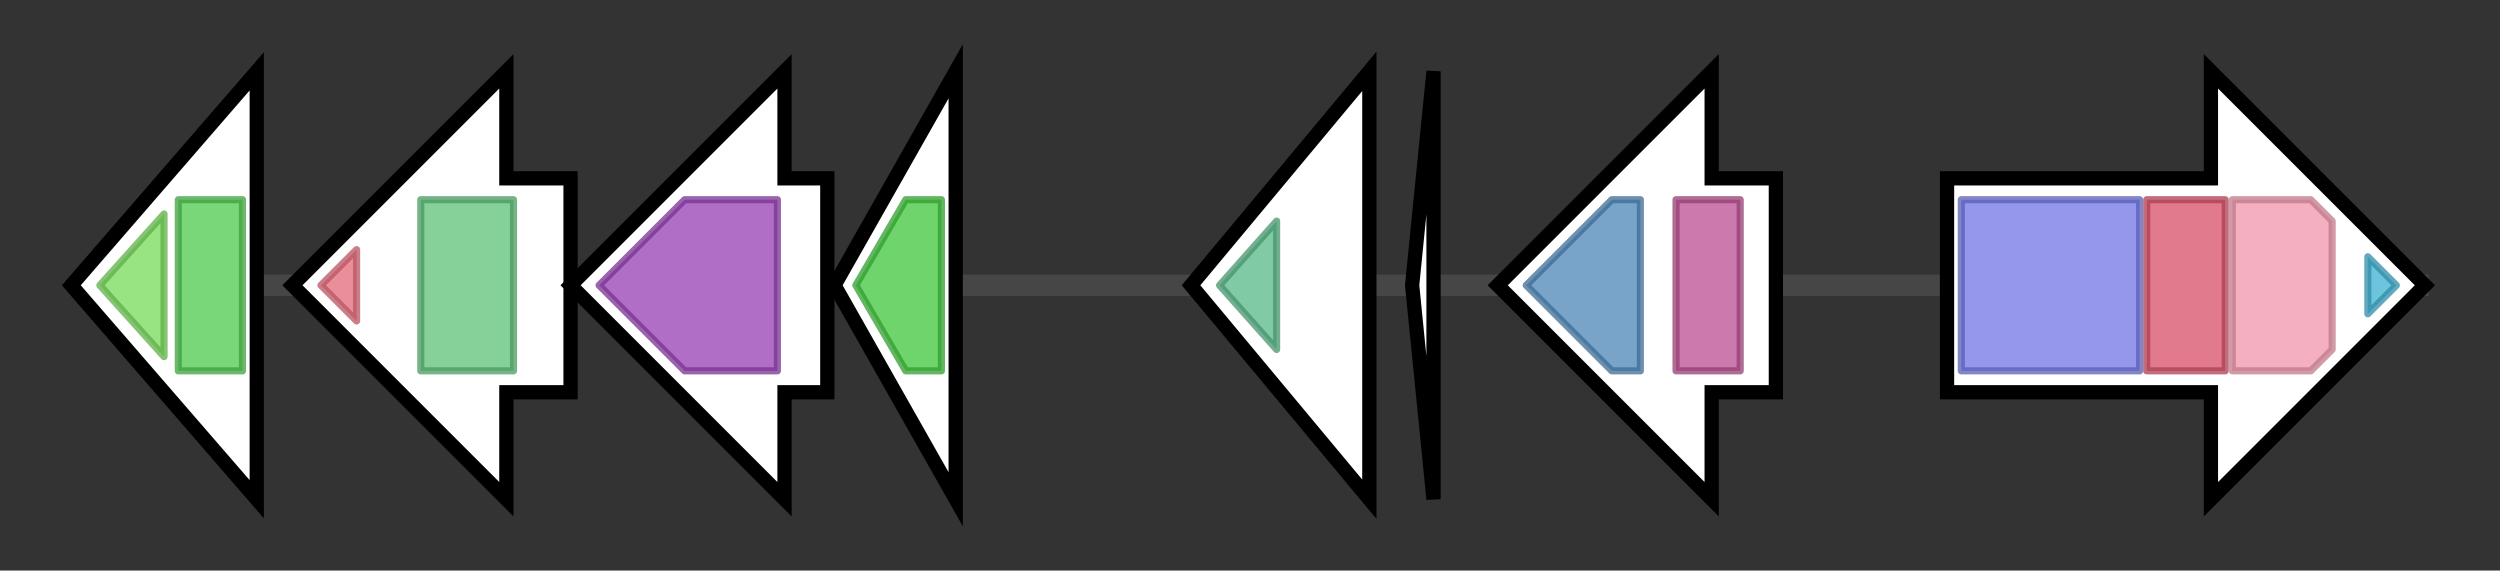 <svg version="1.1" baseProfile="full" xmlns="http://www.w3.org/2000/svg" width="350.533" height="80">
	<rect width="100%" height="100%" fill="#333333" stroke="none"/>
	<g>
		<line x1="10" y1="40.0" x2="340.533" y2="40.0" style="stroke:rgb(70,70,70); stroke-width:3 "/>
		<g>
			<title> (ctg6571_1)</title>
			<polygon class=" (ctg6571_1)" points="10,40 36,10 36,70" fill="rgb(255,255,255)" fill-opacity="1.0" stroke="rgb(0,0,0)" stroke-width="2"  />
			<g>
				<title>Toprim_N (PF08275)
"DNA primase catalytic core, N-terminal domain"</title>
				<polygon class="PF08275" points="14,40 23,30 23,50" stroke-linejoin="round" width="12" height="24" fill="rgb(118,218,88)" stroke="rgb(94,174,70)" stroke-width="1" opacity="0.75" />
			</g>
			<g>
				<title>zf-CHC2 (PF01807)
"CHC2 zinc finger"</title>
				<rect class="PF01807" x="25" y="28" stroke-linejoin="round" width="9" height="24" fill="rgb(76,201,77)" stroke="rgb(60,160,61)" stroke-width="1" opacity="0.75" />
			</g>
		</g>
		<g>
			<title> (ctg6571_2)</title>
			<polygon class=" (ctg6571_2)" points="80,25 71,25 71,10 41,40 71,70 71,55 80,55" fill="rgb(255,255,255)" fill-opacity="1.0" stroke="rgb(0,0,0)" stroke-width="2"  />
			<g>
				<title>HD_assoc (PF13286)
"Phosphohydrolase-associated domain"</title>
				<polygon class="PF13286" points="45,40 50,35 50,45" stroke-linejoin="round" width="9" height="24" fill="rgb(228,104,121)" stroke="rgb(182,83,96)" stroke-width="1" opacity="0.75" />
			</g>
			<g>
				<title>HD (PF01966)
"HD domain"</title>
				<rect class="PF01966" x="59" y="28" stroke-linejoin="round" width="13" height="24" fill="rgb(92,193,119)" stroke="rgb(73,154,95)" stroke-width="1" opacity="0.75" />
			</g>
		</g>
		<g>
			<title> (ctg6571_3)</title>
			<polygon class=" (ctg6571_3)" points="116,25 110,25 110,10 80,40 110,70 110,55 116,55" fill="rgb(255,255,255)" fill-opacity="1.0" stroke="rgb(0,0,0)" stroke-width="2"  />
			<g>
				<title>DHQ_synthase (PF01761)
"3-dehydroquinate synthase"</title>
				<polygon class="PF01761" points="84,40 96,28 109,28 109,52 96,52" stroke-linejoin="round" width="26" height="24" fill="rgb(150,62,180)" stroke="rgb(120,49,144)" stroke-width="1" opacity="0.75" />
			</g>
		</g>
		<g>
			<title> (ctg6571_4)</title>
			<polygon class=" (ctg6571_4)" points="117,40 134,10 134,70" fill="rgb(255,255,255)" fill-opacity="1.0" stroke="rgb(0,0,0)" stroke-width="2"  />
			<g>
				<title>SKI (PF01202)
"Shikimate kinase"</title>
				<polygon class="PF01202" points="120,40 127,28 132,28 132,52 127,52" stroke-linejoin="round" width="15" height="24" fill="rgb(62,197,58)" stroke="rgb(49,157,46)" stroke-width="1" opacity="0.75" />
			</g>
		</g>
		<g>
			<title> (ctg6571_5)</title>
			<polygon class=" (ctg6571_5)" points="167,40 192,10 192,70" fill="rgb(255,255,255)" fill-opacity="1.0" stroke="rgb(0,0,0)" stroke-width="2"  />
			<g>
				<title>ACPS (PF01648)
"4'-phosphopantetheinyl transferase superfamily"</title>
				<polygon class="PF01648" points="171,40 179,31 179,49" stroke-linejoin="round" width="10" height="24" fill="rgb(85,184,135)" stroke="rgb(68,147,108)" stroke-width="1" opacity="0.75" />
			</g>
		</g>
		<g>
			<title> (ctg6571_6)</title>
			<polygon class=" (ctg6571_6)" points="198,40 201,10 201,70" fill="rgb(255,255,255)" fill-opacity="1.0" stroke="rgb(0,0,0)" stroke-width="2"  />
		</g>
		<g>
			<title> (ctg6571_7)</title>
			<polygon class=" (ctg6571_7)" points="249,25 240,25 240,10 210,40 240,70 240,55 249,55" fill="rgb(255,255,255)" fill-opacity="1.0" stroke="rgb(0,0,0)" stroke-width="2"  />
			<g>
				<title>Ring_hydroxyl_A (PF00848)
"Ring hydroxylating alpha subunit (catalytic domain)"</title>
				<polygon class="PF00848" points="214,40 226,28 230,28 230,52 226,52" stroke-linejoin="round" width="19" height="24" fill="rgb(76,134,184)" stroke="rgb(60,107,147)" stroke-width="1" opacity="0.75" />
			</g>
			<g>
				<title>Rieske (PF00355)
"Rieske [2Fe-2S] domain"</title>
				<rect class="PF00355" x="235" y="28" stroke-linejoin="round" width="9" height="24" fill="rgb(186,77,145)" stroke="rgb(148,61,115)" stroke-width="1" opacity="0.75" />
			</g>
		</g>
		<g>
			<title> (ctg6571_8)</title>
			<polygon class=" (ctg6571_8)" points="273,25 310,25 310,10 340,40 310,70 310,55 273,55" fill="rgb(255,255,255)" fill-opacity="1.0" stroke="rgb(0,0,0)" stroke-width="2"  />
			<g>
				<title>ketoacyl-synt (PF00109)
"Beta-ketoacyl synthase, N-terminal domain"</title>
				<rect class="PF00109" x="275" y="28" stroke-linejoin="round" width="25" height="24" fill="rgb(112,116,228)" stroke="rgb(89,92,182)" stroke-width="1" opacity="0.75" />
			</g>
			<g>
				<title>Ketoacyl-synt_C (PF02801)
"Beta-ketoacyl synthase, C-terminal domain"</title>
				<rect class="PF02801" x="301" y="28" stroke-linejoin="round" width="11" height="24" fill="rgb(215,78,102)" stroke="rgb(172,62,81)" stroke-width="1" opacity="0.75" />
			</g>
			<g>
				<title>KAsynt_C_assoc (PF16197)
"Ketoacyl-synthetase C-terminal extension"</title>
				<polygon class="PF16197" points="313,28 324,28 327,31 327,49 324,52 313,52" stroke-linejoin="round" width="14" height="24" fill="rgb(240,150,172)" stroke="rgb(192,120,137)" stroke-width="1" opacity="0.75" />
			</g>
			<g>
				<title>Acyl_transf_1 (PF00698)
"Acyl transferase domain"</title>
				<polygon class="PF00698" points="332,36 336,40 332,44" stroke-linejoin="round" width="6" height="24" fill="rgb(59,176,209)" stroke="rgb(47,140,167)" stroke-width="1" opacity="0.75" />
			</g>
		</g>
	</g>
</svg>

